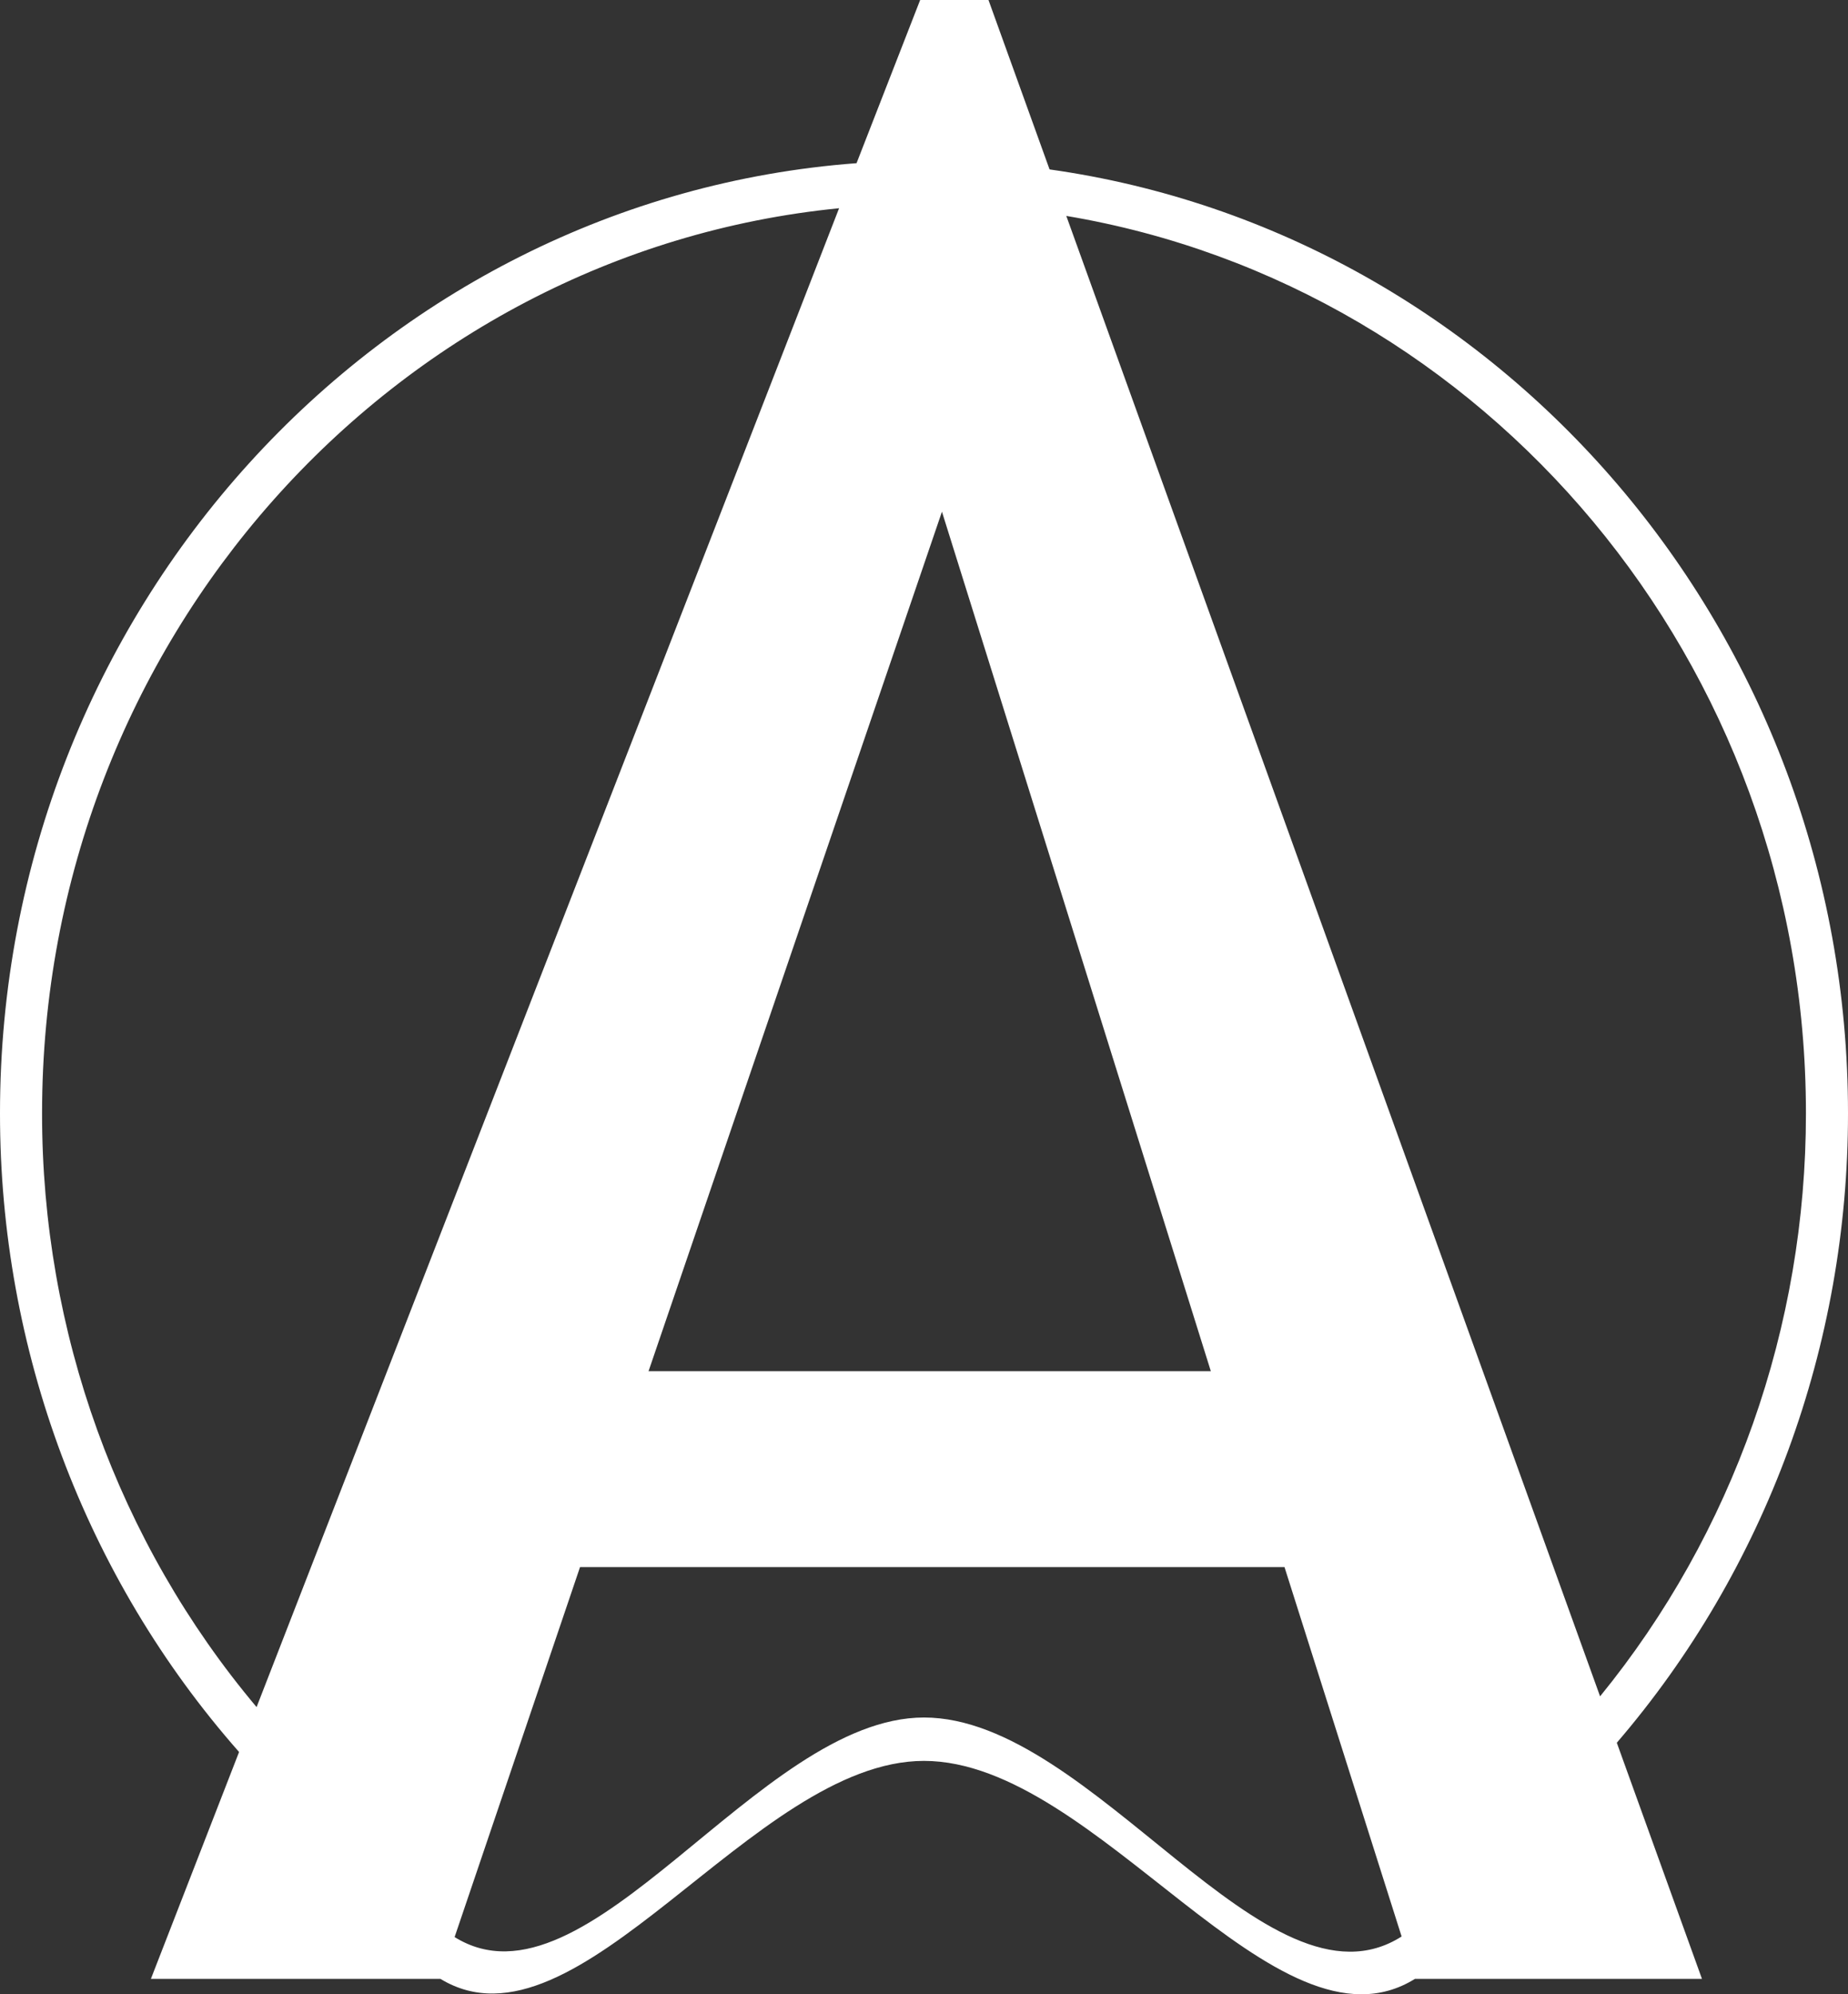 <svg width="38" height="41" viewBox="0 0 38 41" fill="none" xmlns="http://www.w3.org/2000/svg">
<rect x="0" y="0" width="38" height="41" fill="#333333" stroke="none"/>
<path d="M38 22.886C38 12.991 30.842 4.786 21.582 3.483L20.326 0H18.921L17.613 3.355C7.782 4.089 3.79023e-06 12.568 3.79023e-06 22.886C-0.003 27.744 1.75 32.427 4.916 36.019L3.103 40.683H9.056C11.882 42.405 15.484 36.202 18.999 36.202C22.571 36.202 26.238 42.458 29.096 40.683H34.997L33.246 35.829C36.311 32.262 38.003 27.657 38 22.886ZM37.135 22.886C37.138 27.273 35.639 31.52 32.902 34.875L21.926 4.439C30.54 5.885 37.135 13.606 37.135 22.886ZM19.369 10.52L24.898 28.19H13.336L19.369 10.52ZM0.865 22.886C0.865 13.187 8.07 5.19 17.254 4.281L5.276 35.096C2.428 31.71 0.861 27.373 0.865 22.886ZM19 35.31C15.587 35.31 12.078 41.522 9.348 39.824L11.927 32.218H26.413L28.821 39.812C26.056 41.574 22.481 35.31 19 35.31Z" fill="white"/>
</svg>
